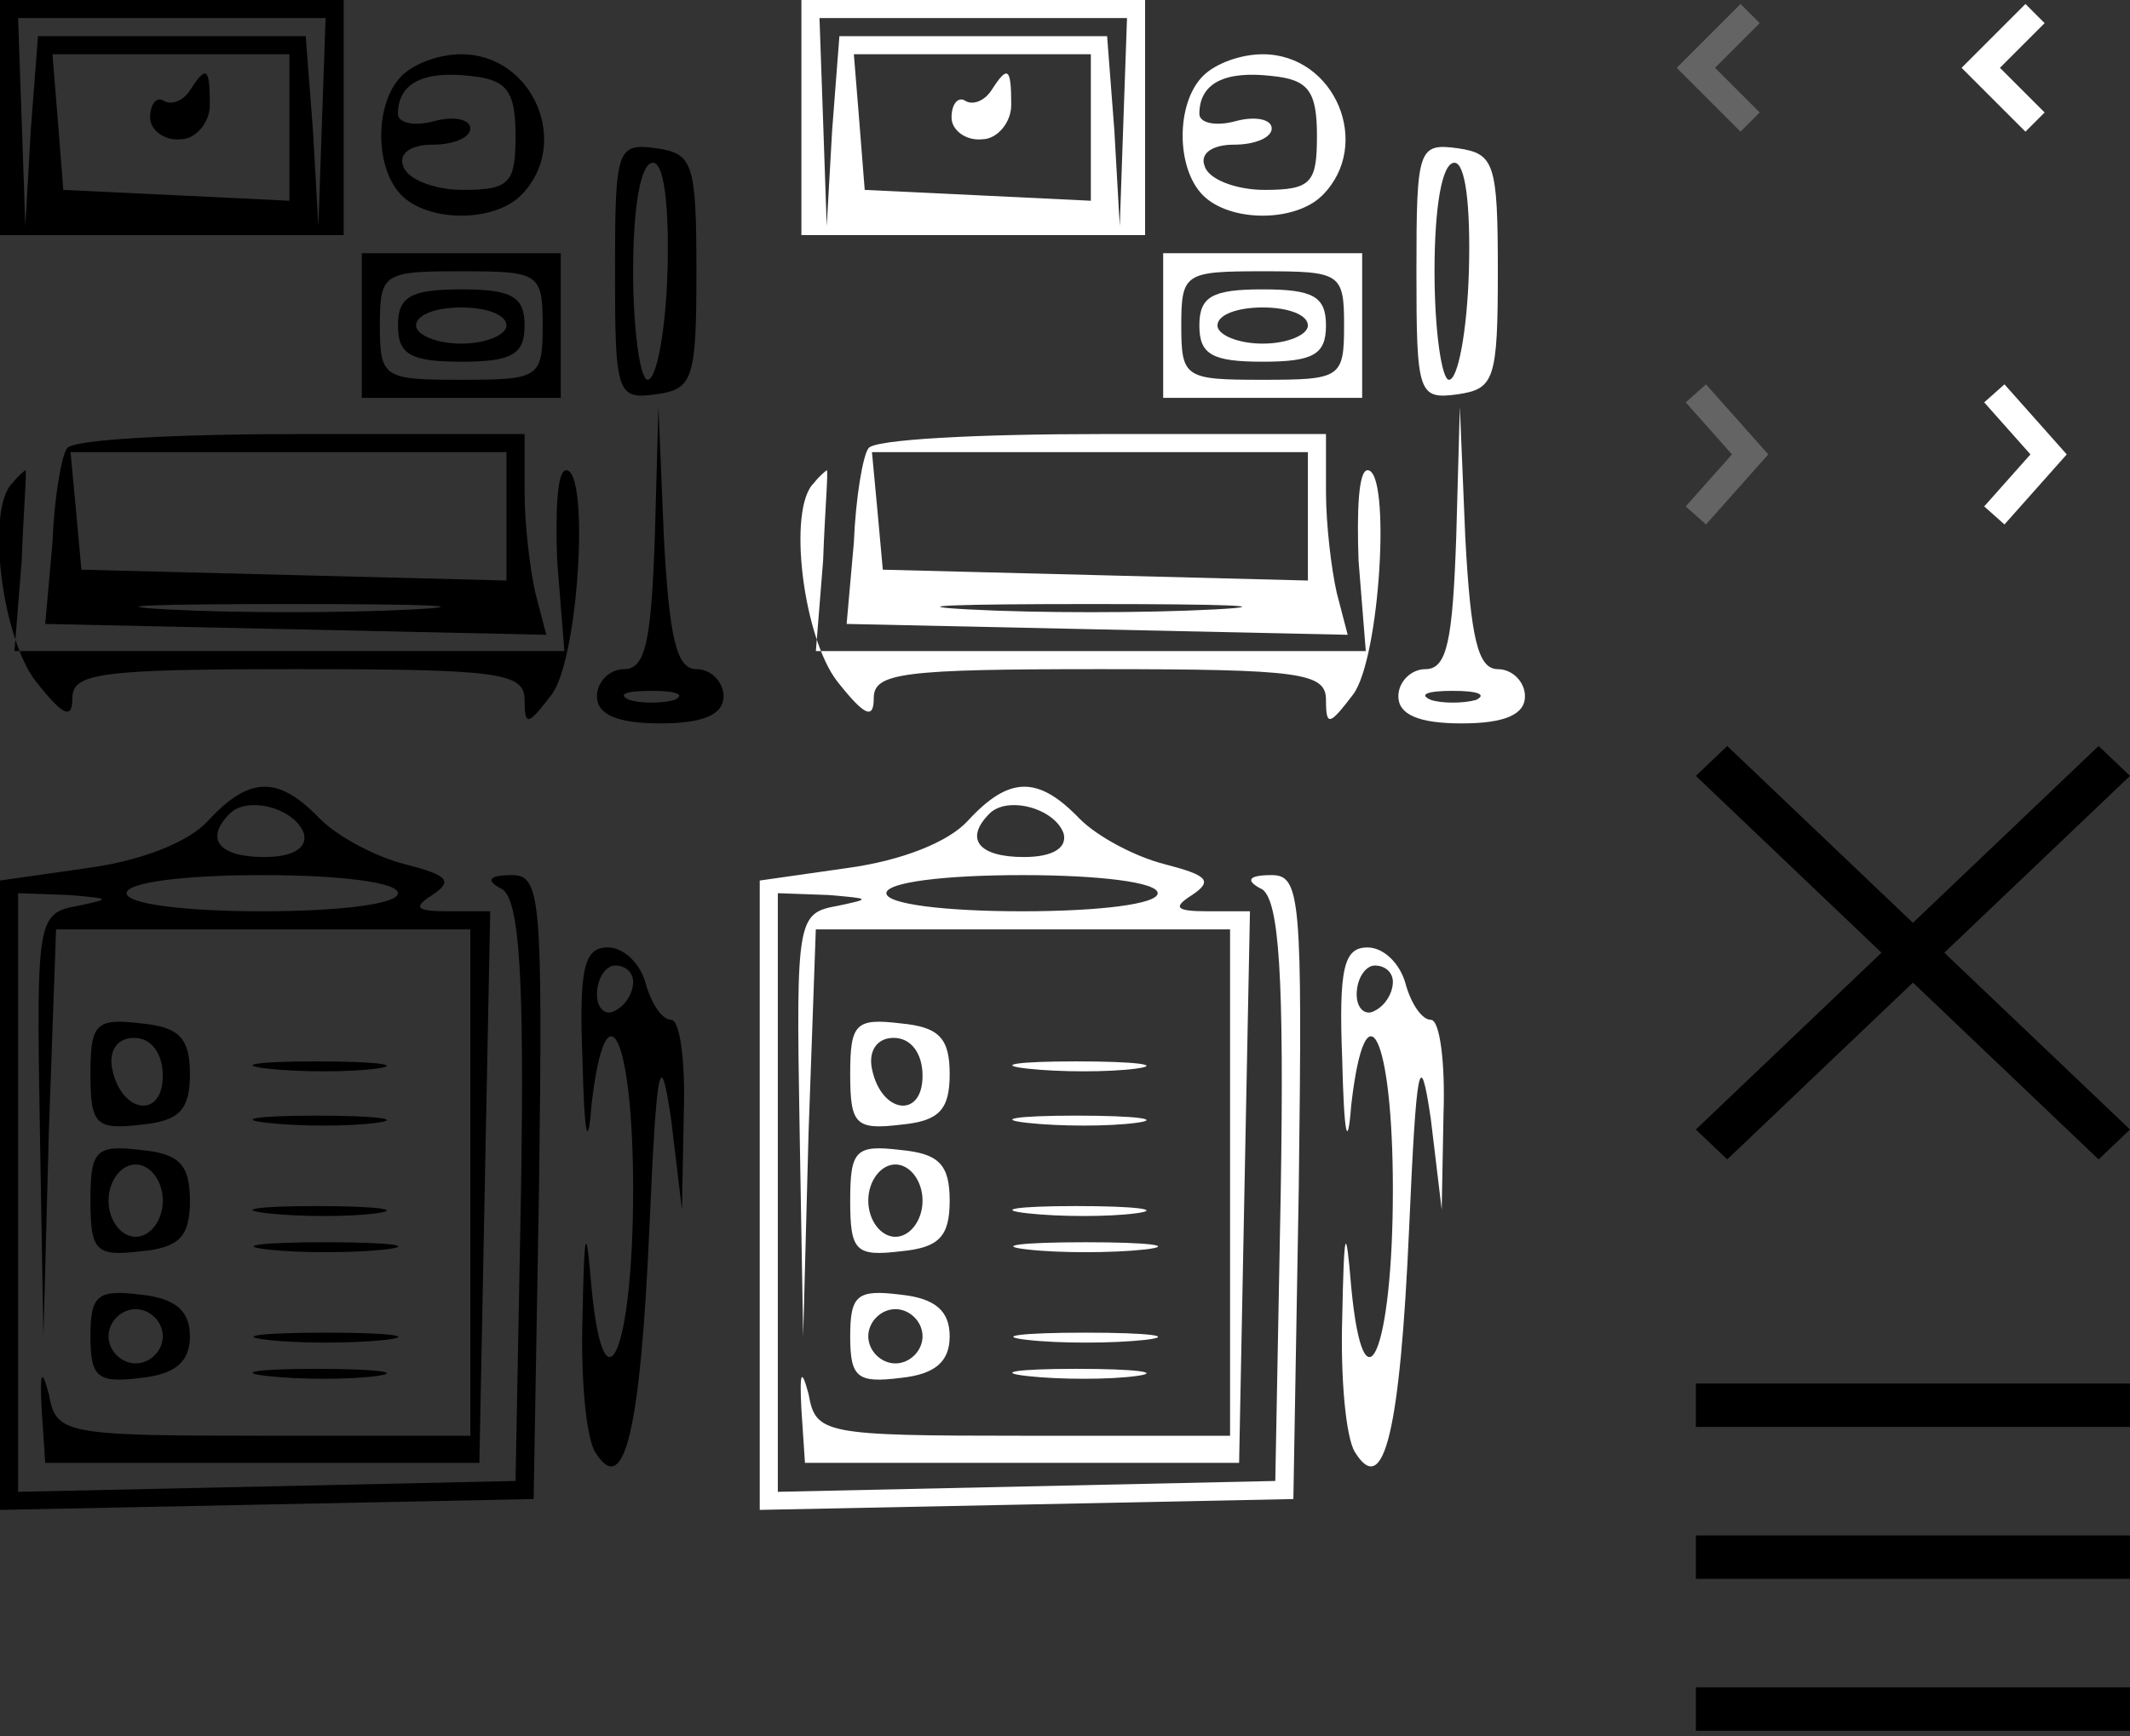 <svg width="157" height="128" viewBox="0 0 157 128" fill="none" xmlns="http://www.w3.org/2000/svg">
<rect x="0" y="0" width="157" height="128" fill="#333333" stroke="none"/>
<path d="M15.333 60.517C13.867 62.117 10.4 63.45 6.533 63.984L0 64.917V88.117V111.317L19.733 110.917L39.333 110.517L39.733 87.45C40 66.25 39.867 64.517 37.733 64.517C36 64.517 35.733 64.917 37.067 65.584C38.267 66.517 38.667 71.85 38.4 87.984L38 109.184L19.733 109.584L1.333 109.984V87.85V65.85L5.067 65.984C8.133 66.25 8.267 66.25 5.733 66.784C2.8 67.317 2.667 67.717 2.933 82.917L3.2 98.517L3.6 83.45L4.133 68.517H19.333H34.667V87.184V105.85H19.467C4.667 105.85 4.133 105.717 3.6 102.784C3.067 100.784 2.933 101.184 3.067 103.85L3.333 107.85H19.333H35.333L35.733 87.45L36.133 67.184H33.067C30.667 67.184 30.4 66.917 31.867 65.984C33.467 64.917 32.933 64.517 29.867 63.717C27.733 63.184 24.933 61.717 23.6 60.384C20.533 57.184 18.4 57.184 15.333 60.517ZM22.4 61.45C22.667 62.517 21.6 63.184 19.467 63.184C16.133 63.184 15.067 61.85 16.933 59.984C18.267 58.65 21.733 59.584 22.4 61.45ZM29.333 65.85C29.333 66.65 25.067 67.184 19.333 67.184C13.6 67.184 9.333 66.65 9.333 65.85C9.333 65.05 13.6 64.517 19.333 64.517C25.067 64.517 29.333 65.05 29.333 65.85Z" fill="black"/>
<path d="M42.933 78.117C43.067 83.717 43.333 84.917 43.6 81.45C44.667 72.25 46.667 76.384 46.667 87.717C46.667 99.584 44.533 104.65 43.6 94.917C43.2 90.117 43.067 90.517 42.933 97.184C42.8 101.584 43.2 105.984 43.867 107.05C46 110.517 47.2 105.584 47.867 90.517C48.4 78.384 48.667 77.05 49.467 82.517L50.267 89.184L50.4 82.117C50.533 78.384 50.133 75.184 49.467 75.184C48.8 75.184 48 73.984 47.6 72.517C47.2 71.05 46 69.85 44.8 69.85C43.067 69.85 42.667 71.317 42.933 78.117ZM46.667 72.384C46.667 73.184 46.133 74.117 45.333 74.517C44.667 74.917 44 74.384 44 73.317C44 72.117 44.667 71.184 45.333 71.184C46.133 71.184 46.667 71.717 46.667 72.384Z" fill="black"/>
<path d="M6.667 79.184C6.667 82.917 7.067 83.317 10.4 82.917C13.2 82.65 14 81.85 14 79.184C14 76.517 13.2 75.717 10.4 75.45C7.067 75.05 6.667 75.45 6.667 79.184ZM12 79.317C12 82.517 8.933 82.117 8.267 78.784C8 77.45 8.667 76.517 9.867 76.517C11.2 76.517 12 77.717 12 79.317Z" fill="black"/>
<path d="M19.733 78.784C22.133 79.05 25.733 79.05 27.733 78.784C29.733 78.517 27.733 78.25 23.333 78.25C18.933 78.25 17.333 78.517 19.733 78.784Z" fill="black"/>
<path d="M19.733 82.784C22.133 83.05 25.733 83.05 27.733 82.784C29.733 82.517 27.733 82.25 23.333 82.25C18.933 82.25 17.333 82.517 19.733 82.784Z" fill="black"/>
<path d="M6.667 88.517C6.667 92.25 7.067 92.65 10.4 92.25C13.2 91.984 14 91.184 14 88.517C14 85.85 13.2 85.05 10.4 84.784C7.067 84.384 6.667 84.784 6.667 88.517ZM12 88.517C12 89.984 11.067 91.184 10 91.184C8.933 91.184 8 89.984 8 88.517C8 87.05 8.933 85.85 10 85.85C11.067 85.85 12 87.05 12 88.517Z" fill="black"/>
<path d="M19.733 89.45C22.133 89.717 25.733 89.717 27.733 89.45C29.733 89.184 27.733 88.917 23.333 88.917C18.933 88.917 17.333 89.184 19.733 89.45Z" fill="black"/>
<path d="M19.733 92.117C22 92.384 26 92.384 28.4 92.117C30.667 91.85 28.8 91.584 24 91.584C19.2 91.584 17.333 91.85 19.733 92.117Z" fill="black"/>
<path d="M6.667 98.517C6.667 101.584 7.2 101.984 10.4 101.584C12.933 101.317 14 100.384 14 98.517C14 96.65 12.933 95.717 10.4 95.45C7.2 95.05 6.667 95.45 6.667 98.517ZM12 98.517C12 99.584 11.067 100.517 10 100.517C8.933 100.517 8 99.584 8 98.517C8 97.45 8.933 96.517 10 96.517C11.067 96.517 12 97.45 12 98.517Z" fill="black"/>
<path d="M19.733 98.784C22 99.05 26 99.05 28.4 98.784C30.667 98.517 28.8 98.25 24 98.25C19.2 98.25 17.333 98.517 19.733 98.784Z" fill="black"/>
<path d="M19.733 101.45C22.133 101.717 25.733 101.717 27.733 101.45C29.733 101.184 27.733 100.917 23.333 100.917C18.933 100.917 17.333 101.184 19.733 101.45Z" fill="black"/>
<path d="M71.333 60.517C69.867 62.117 66.4 63.45 62.533 63.984L56 64.917V88.117V111.317L75.733 110.917L95.333 110.517L95.733 87.45C96 66.25 95.867 64.517 93.733 64.517C92 64.517 91.733 64.917 93.067 65.584C94.267 66.517 94.667 71.85 94.4 87.984L94 109.184L75.733 109.584L57.333 109.984V87.85V65.85L61.067 65.984C64.133 66.25 64.267 66.25 61.733 66.784C58.8 67.317 58.667 67.717 58.933 82.917L59.2 98.517L59.6 83.45L60.133 68.517H75.333H90.667V87.184V105.85H75.467C60.667 105.85 60.133 105.717 59.6 102.784C59.067 100.784 58.933 101.184 59.067 103.85L59.333 107.85H75.333H91.333L91.733 87.45L92.133 67.184H89.067C86.667 67.184 86.4 66.917 87.867 65.984C89.467 64.917 88.933 64.517 85.867 63.717C83.733 63.184 80.933 61.717 79.6 60.384C76.533 57.184 74.4 57.184 71.333 60.517ZM78.4 61.45C78.667 62.517 77.6 63.184 75.467 63.184C72.133 63.184 71.067 61.85 72.933 59.984C74.267 58.65 77.733 59.584 78.4 61.45ZM85.333 65.85C85.333 66.65 81.067 67.184 75.333 67.184C69.6 67.184 65.333 66.65 65.333 65.85C65.333 65.05 69.6 64.517 75.333 64.517C81.067 64.517 85.333 65.05 85.333 65.85Z" fill="white"/>
<path d="M98.933 78.117C99.067 83.717 99.333 84.917 99.6 81.45C100.667 72.25 102.667 76.384 102.667 87.717C102.667 99.584 100.533 104.65 99.6 94.917C99.2 90.117 99.067 90.517 98.933 97.184C98.8 101.584 99.2 105.984 99.867 107.05C102 110.517 103.2 105.584 103.867 90.517C104.4 78.384 104.667 77.05 105.467 82.517L106.267 89.184L106.4 82.117C106.533 78.384 106.133 75.184 105.467 75.184C104.8 75.184 104 73.984 103.6 72.517C103.2 71.05 102 69.85 100.8 69.85C99.067 69.85 98.667 71.317 98.933 78.117ZM102.667 72.384C102.667 73.184 102.133 74.117 101.333 74.517C100.667 74.917 100 74.384 100 73.317C100 72.117 100.667 71.184 101.333 71.184C102.133 71.184 102.667 71.717 102.667 72.384Z" fill="white"/>
<path d="M62.667 79.184C62.667 82.917 63.067 83.317 66.4 82.917C69.2 82.65 70 81.85 70 79.184C70 76.517 69.2 75.717 66.4 75.45C63.067 75.05 62.667 75.45 62.667 79.184ZM68 79.317C68 82.517 64.933 82.117 64.267 78.784C64 77.45 64.667 76.517 65.867 76.517C67.2 76.517 68 77.717 68 79.317Z" fill="white"/>
<path d="M75.733 78.784C78.133 79.05 81.733 79.05 83.733 78.784C85.733 78.517 83.733 78.25 79.333 78.25C74.933 78.25 73.333 78.517 75.733 78.784Z" fill="white"/>
<path d="M75.733 82.784C78.133 83.05 81.733 83.05 83.733 82.784C85.733 82.517 83.733 82.25 79.333 82.25C74.933 82.25 73.333 82.517 75.733 82.784Z" fill="white"/>
<path d="M62.667 88.517C62.667 92.25 63.067 92.65 66.4 92.25C69.2 91.984 70 91.184 70 88.517C70 85.85 69.2 85.05 66.4 84.784C63.067 84.384 62.667 84.784 62.667 88.517ZM68 88.517C68 89.984 67.067 91.184 66 91.184C64.933 91.184 64 89.984 64 88.517C64 87.05 64.933 85.85 66 85.85C67.067 85.85 68 87.05 68 88.517Z" fill="white"/>
<path d="M75.733 89.45C78.133 89.717 81.733 89.717 83.733 89.45C85.733 89.184 83.733 88.917 79.333 88.917C74.933 88.917 73.333 89.184 75.733 89.45Z" fill="white"/>
<path d="M75.733 92.117C78 92.384 82 92.384 84.4 92.117C86.667 91.85 84.8 91.584 80 91.584C75.2 91.584 73.333 91.85 75.733 92.117Z" fill="white"/>
<path d="M62.667 98.517C62.667 101.584 63.2 101.984 66.4 101.584C68.933 101.317 70 100.384 70 98.517C70 96.65 68.933 95.717 66.4 95.45C63.2 95.05 62.667 95.45 62.667 98.517ZM68 98.517C68 99.584 67.067 100.517 66 100.517C64.933 100.517 64 99.584 64 98.517C64 97.45 64.933 96.517 66 96.517C67.067 96.517 68 97.45 68 98.517Z" fill="white"/>
<path d="M75.733 98.784C78 99.05 82 99.05 84.4 98.784C86.667 98.517 84.8 98.25 80 98.25C75.2 98.25 73.333 98.517 75.733 98.784Z" fill="white"/>
<path d="M75.733 101.45C78.133 101.717 81.733 101.717 83.733 101.45C85.733 101.184 83.733 100.917 79.333 100.917C74.933 100.917 73.333 101.184 75.733 101.45Z" fill="white"/>
<path d="M129 1L125 5L129 9" stroke="#646464" stroke-width="2"/>
<path d="M150 1L146 5L150 9" stroke="white" stroke-width="2"/>
<path d="M125 29L129 33.5L125 38" stroke="#646464" stroke-width="2"/>
<path d="M147 29L151 33.5L147 38" stroke="white" stroke-width="2"/>
<g clip-path="url(#clip0_12_16)">
<path d="M-3.8147e-06 8.667V17.333H12.667H25.333V8.667V9.26852e-06H12.667H-3.8147e-06V8.667ZM23.733 8.933L23.467 16.667L23.067 9.6L22.533 2.667H12.667H2.8L2.267 9.6L1.867 16.667L1.6 8.933L1.333 1.333H12.667H24L23.733 8.933ZM21.333 9.333V14.8L13.067 14.4L4.667 14L4.267 8.933L3.867 4H12.533H21.333V9.333Z" fill="black"/>
<path d="M14 6.667C13.467 7.467 12.667 7.733 12.133 7.467C11.6 7.067 11.067 7.6 11.067 8.667C11.067 9.6 12.133 10.4 13.333 10.267C14.4 10.267 15.467 9.067 15.467 7.733C15.467 4.933 15.2 4.8 14 6.667Z" fill="black"/>
<path d="M29.6 5.6C27.6 7.6 27.6 12.4 29.6 14.4C31.6 16.4 36.4 16.4 38.4 14.4C42.133 10.667 39.333 4 34 4C32.4 4 30.533 4.667 29.6 5.6ZM38 10C38 13.467 37.6 14 34.133 14C32 14 30 13.2 29.733 12.267C29.333 11.333 30.267 10.667 31.867 10.667C33.467 10.667 34.667 10.133 34.667 9.467C34.667 8.8 33.467 8.533 32 8.933C30.533 9.333 29.333 9.067 29.333 8.4C29.333 6.133 31.2 5.2 34.667 5.6C37.333 5.867 38 6.667 38 10Z" fill="black"/>
<path d="M45.333 20C45.333 29.067 45.467 29.467 48.4 29.067C51.067 28.667 51.333 28 51.333 20C51.333 12 51.067 11.333 48.4 10.933C45.467 10.533 45.333 10.933 45.333 20ZM49.2 20C49.067 24.4 48.4 28 47.733 28C47.2 28 46.667 24.4 46.667 20C46.667 15.333 47.2 12 48.133 12C48.933 12 49.333 15.067 49.2 20Z" fill="black"/>
<path d="M26.667 24V29.333H34H41.333V24V18.667H34H26.667V24ZM40 24C40 27.867 39.733 28 34 28C28.267 28 28 27.867 28 24C28 20.133 28.267 20 34 20C39.733 20 40 20.133 40 24Z" fill="black"/>
<path d="M29.333 24C29.333 26.133 30.267 26.667 34 26.667C37.733 26.667 38.667 26.133 38.667 24C38.667 21.867 37.733 21.333 34 21.333C30.267 21.333 29.333 21.867 29.333 24ZM37.333 24C37.333 24.667 35.867 25.333 34 25.333C32.133 25.333 30.667 24.667 30.667 24C30.667 23.2 32.133 22.667 34 22.667C35.867 22.667 37.333 23.2 37.333 24Z" fill="black"/>
<path d="M48.267 39.6C48 47.2 47.6 49.333 46 49.333C44.933 49.333 44 50.267 44 51.333C44 52.667 45.467 53.333 48.667 53.333C51.867 53.333 53.333 52.667 53.333 51.333C53.333 50.267 52.4 49.333 51.333 49.333C49.867 49.333 49.333 47.067 48.933 39.6L48.533 30L48.267 39.6ZM49.733 51.6C48.8 51.867 47.2 51.867 46.4 51.6C45.467 51.2 46.133 50.933 48 50.933C49.867 50.933 50.533 51.2 49.733 51.6Z" fill="black"/>
<path d="M4.933 33.067C4.533 33.6 4 36.667 3.867 40L3.333 46L21.867 46.4L40.267 46.8L39.467 43.733C39.067 42 38.667 38.667 38.667 36.267V32H22.133C12.933 32 5.2 32.4 4.933 33.067ZM37.333 38V42.8L21.733 42.4L6 42L5.6 37.6L5.2 33.333H21.2H37.333V38ZM30.4 44.933C25.333 45.2 17.333 45.2 12.4 44.933C7.333 44.667 11.467 44.533 21.333 44.533C31.2 44.533 35.333 44.667 30.4 44.933Z" fill="black"/>
<path d="M0.933 35.6C-1.067 37.467 0.133 47.067 2.667 50.267C4.667 52.8 5.333 53.067 5.333 51.467C5.333 49.6 7.467 49.333 22 49.333C36.8 49.333 38.667 49.6 38.667 51.6C38.667 53.6 38.933 53.467 40.667 51.2C42.667 48.533 43.467 34.667 41.733 34.667C41.067 34.667 40.933 37.6 41.067 41.333L41.6 48H21.333H1.067L1.6 41.333C1.733 37.6 2 34.667 1.867 34.667C1.867 34.667 1.333 35.067 0.933 35.6Z" fill="black"/>
</g>
<path d="M59.071 8.667V17.333H71.737H84.404V8.667V9.26852e-06H71.737H59.071V8.667ZM82.804 8.933L82.537 16.667L82.137 9.6L81.604 2.667H71.737H61.871L61.337 9.6L60.937 16.667L60.671 8.933L60.404 1.333H71.737H83.071L82.804 8.933ZM80.404 9.333V14.8L72.137 14.4L63.737 14L63.337 8.933L62.937 4H71.604H80.404V9.333Z" fill="white"/>
<path d="M73.071 6.667C72.537 7.467 71.737 7.733 71.204 7.467C70.671 7.067 70.137 7.6 70.137 8.667C70.137 9.6 71.204 10.4 72.404 10.267C73.471 10.267 74.537 9.067 74.537 7.733C74.537 4.933 74.271 4.8 73.071 6.667Z" fill="white"/>
<path d="M88.671 5.6C86.671 7.6 86.671 12.4 88.671 14.4C90.671 16.4 95.471 16.4 97.471 14.4C101.204 10.667 98.404 4 93.071 4C91.471 4 89.604 4.667 88.671 5.6ZM97.071 10C97.071 13.467 96.671 14 93.204 14C91.071 14 89.071 13.2 88.804 12.267C88.404 11.333 89.337 10.667 90.937 10.667C92.537 10.667 93.737 10.133 93.737 9.467C93.737 8.8 92.537 8.533 91.071 8.933C89.604 9.333 88.404 9.067 88.404 8.4C88.404 6.133 90.271 5.2 93.737 5.6C96.404 5.867 97.071 6.667 97.071 10Z" fill="white"/>
<path d="M104.404 20C104.404 29.067 104.537 29.467 107.471 29.067C110.137 28.667 110.404 28 110.404 20C110.404 12 110.137 11.333 107.471 10.933C104.537 10.533 104.404 10.933 104.404 20ZM108.271 20C108.137 24.4 107.471 28 106.804 28C106.271 28 105.737 24.4 105.737 20C105.737 15.333 106.271 12 107.204 12C108.004 12 108.404 15.067 108.271 20Z" fill="white"/>
<path d="M85.737 24V29.333H93.071H100.404V24V18.667H93.071H85.737V24ZM99.071 24C99.071 27.867 98.804 28 93.071 28C87.337 28 87.071 27.867 87.071 24C87.071 20.133 87.337 20 93.071 20C98.804 20 99.071 20.133 99.071 24Z" fill="white"/>
<path d="M88.404 24C88.404 26.133 89.337 26.667 93.071 26.667C96.804 26.667 97.737 26.133 97.737 24C97.737 21.867 96.804 21.333 93.071 21.333C89.337 21.333 88.404 21.867 88.404 24ZM96.404 24C96.404 24.667 94.937 25.333 93.071 25.333C91.204 25.333 89.737 24.667 89.737 24C89.737 23.2 91.204 22.667 93.071 22.667C94.937 22.667 96.404 23.2 96.404 24Z" fill="white"/>
<path d="M107.337 39.6C107.071 47.2 106.671 49.333 105.071 49.333C104.004 49.333 103.071 50.267 103.071 51.333C103.071 52.667 104.537 53.333 107.737 53.333C110.937 53.333 112.404 52.667 112.404 51.333C112.404 50.267 111.471 49.333 110.404 49.333C108.937 49.333 108.404 47.067 108.004 39.6L107.604 30L107.337 39.6ZM108.804 51.6C107.871 51.867 106.271 51.867 105.471 51.6C104.537 51.2 105.204 50.933 107.071 50.933C108.937 50.933 109.604 51.2 108.804 51.6Z" fill="white"/>
<path d="M64.004 33.067C63.604 33.6 63.071 36.667 62.937 40L62.404 46L80.937 46.4L99.337 46.8L98.537 43.733C98.137 42 97.737 38.667 97.737 36.267V32H81.204C72.004 32 64.271 32.4 64.004 33.067ZM96.404 38V42.8L80.804 42.4L65.071 42L64.671 37.6L64.271 33.333H80.271H96.404V38ZM89.471 44.933C84.404 45.2 76.404 45.2 71.471 44.933C66.404 44.667 70.537 44.533 80.404 44.533C90.271 44.533 94.404 44.667 89.471 44.933Z" fill="white"/>
<path d="M60.004 35.6C58.004 37.467 59.204 47.067 61.737 50.267C63.737 52.8 64.404 53.067 64.404 51.467C64.404 49.6 66.537 49.333 81.071 49.333C95.871 49.333 97.737 49.6 97.737 51.6C97.737 53.6 98.004 53.467 99.737 51.2C101.737 48.533 102.537 34.667 100.804 34.667C100.137 34.667 100.004 37.6 100.137 41.333L100.671 48H80.404H60.137L60.671 41.333C60.804 37.6 61.071 34.667 60.937 34.667C60.937 34.667 60.404 35.067 60.004 35.6Z" fill="white"/>
<path fill-rule="evenodd" clip-rule="evenodd" d="M125 127.6H157V124.4H125V127.6ZM125 105.2H157V102H125V105.2ZM125 116.4H157V113.2H125V116.4Z" fill="black"/>
<path fill-rule="evenodd" clip-rule="evenodd" d="M143.314 70.238L157 83.273L154.685 85.476L141 72.442L127.314 85.476L125 83.273L138.685 70.238L125 57.203L127.314 55L141 68.035L154.685 55L157 57.203L143.314 70.238Z" fill="black"/>
<defs>
<clipPath id="clip0_12_16">
<rect width="53.333" height="53.333" fill="white"/>
</clipPath>
</defs>
</svg>
